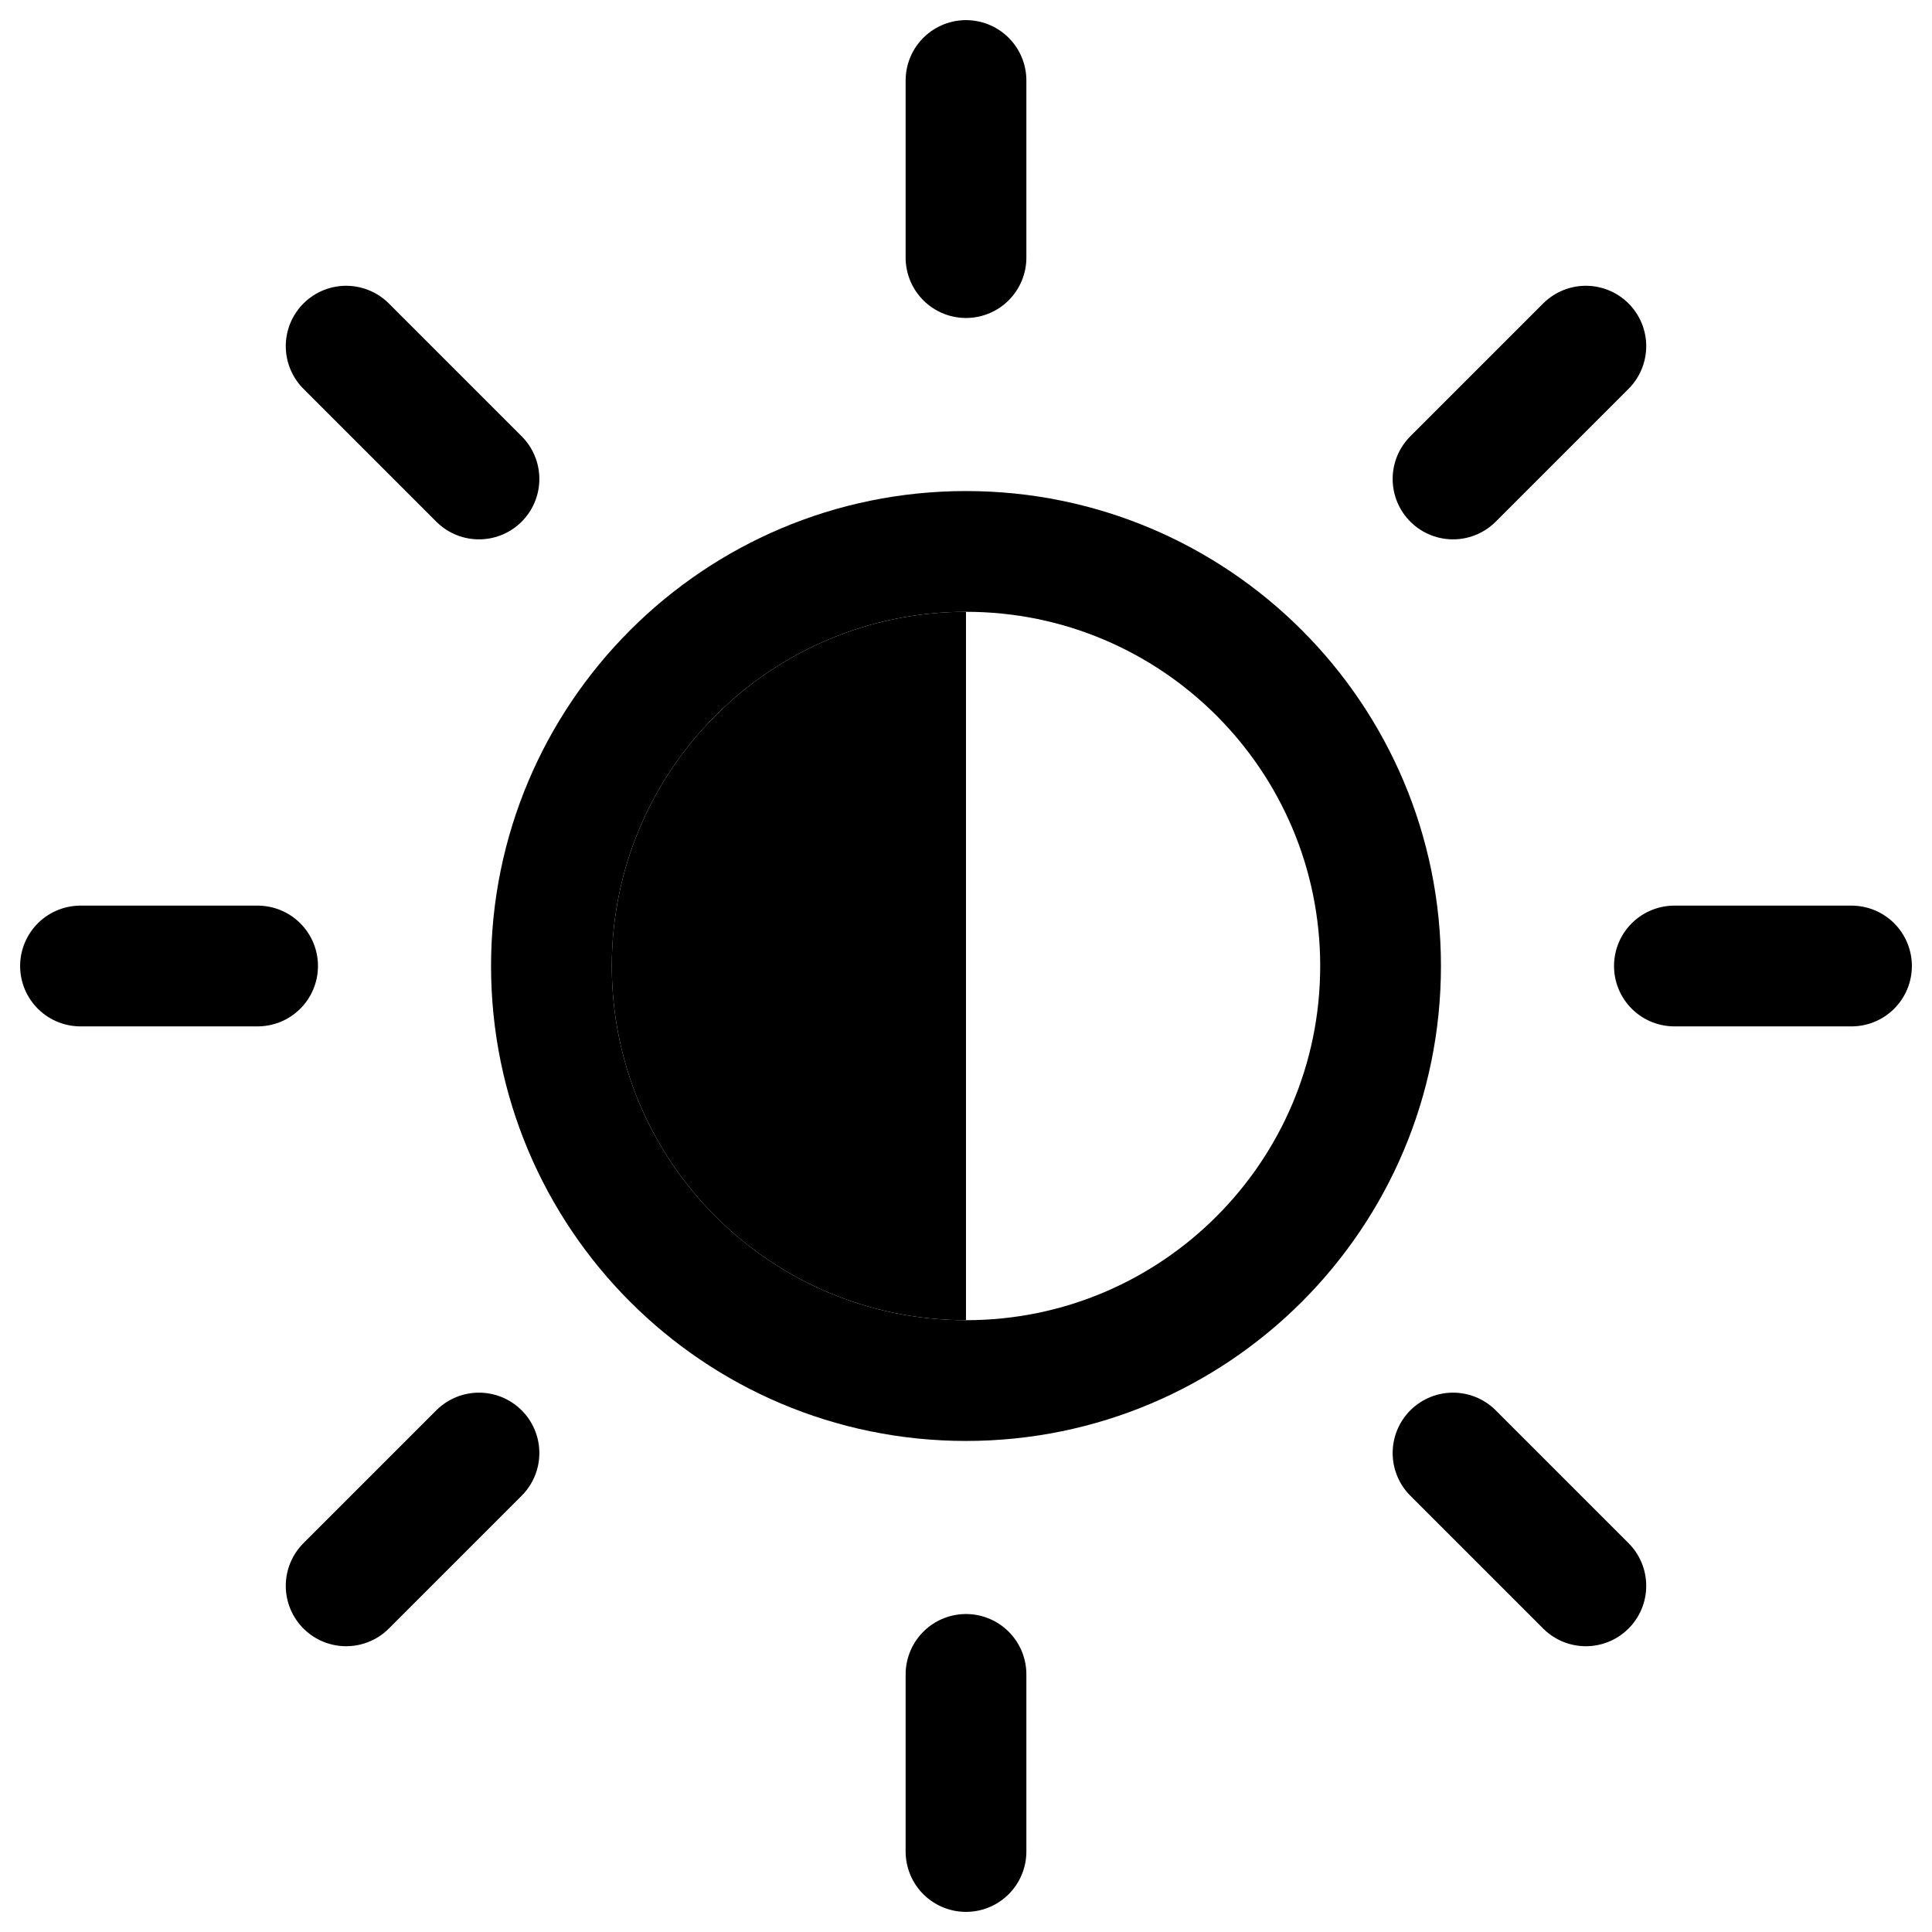 <svg width="24" height="24" viewBox="0 0 24 24" fill="none" xmlns="http://www.w3.org/2000/svg">
<g clip-path="url(#clip0_19_1635)">
<path d="M12 17.15C14.844 17.15 17.15 14.844 17.15 12C17.15 9.156 14.844 6.85 12 6.85C9.156 6.85 6.85 9.156 6.85 12C6.85 14.844 9.156 17.15 12 17.15Z" stroke="black" stroke-width="1.5" stroke-linecap="round" stroke-linejoin="round"/>
<path d="M18.05 18.05L19.7 19.7M20.8 12H23M5.95 5.95L4.3 4.3M18.05 5.95L19.7 4.3M5.95 18.05L4.3 19.7M1 12H3.2M12 1V3.2M12 20.8V23" stroke="black" stroke-width="1.5" stroke-linecap="round" stroke-linejoin="round"/>
<path d="M12 16.4C9.57 16.4 7.6 14.43 7.6 12C7.6 9.57 9.57 7.6 12 7.6V16.4Z" fill="black"/>
</g>
<defs>
<clipPath id="clip0_19_1635">
<rect width="24" height="24" fill="white"/>
</clipPath>
</defs>
</svg>
